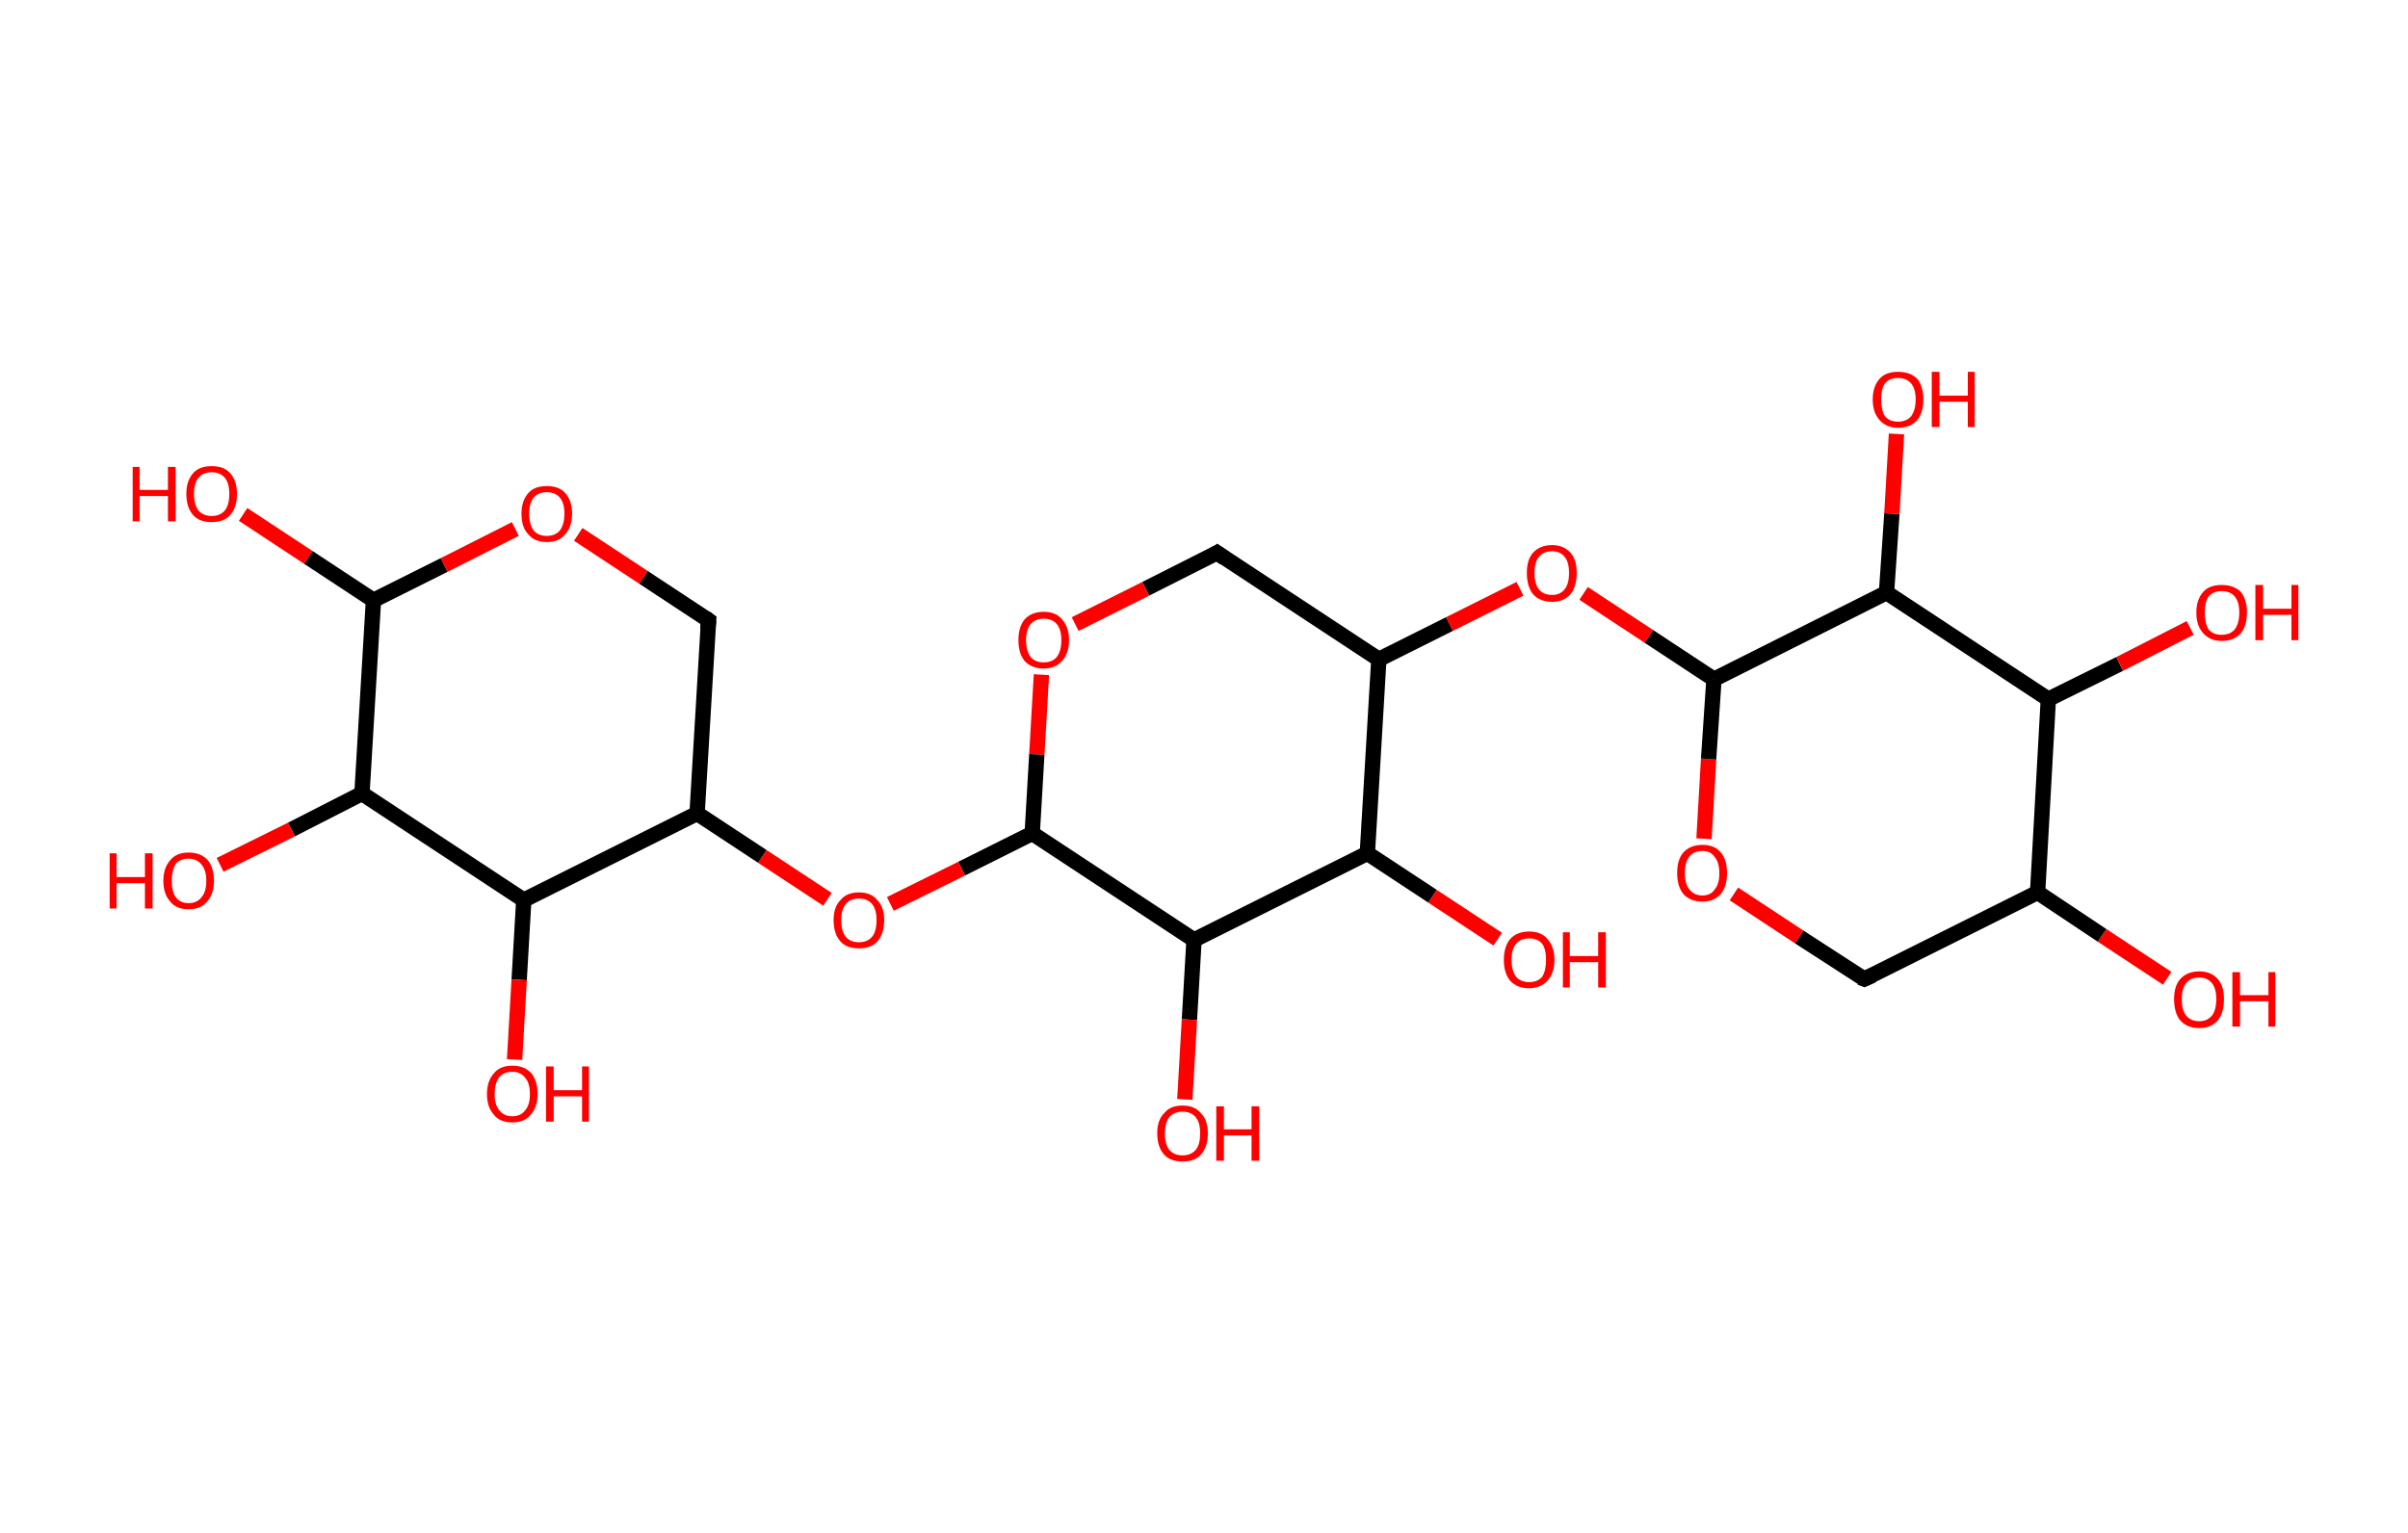 <?xml version='1.0' encoding='ASCII' standalone='yes'?>
<svg xmlns="http://www.w3.org/2000/svg" xmlns:rdkit="http://www.rdkit.org/xml" xmlns:xlink="http://www.w3.org/1999/xlink" version="1.1" baseProfile="full" xml:space="preserve" width="314px" height="200px" viewBox="0 0 314 200">
<!-- END OF HEADER -->
<rect style="opacity:1.0;fill:#FFFFFF;stroke:none" width="314.0" height="200.0" x="0.0" y="0.0"> </rect>
<path class="bond-0 atom-0 atom-1" d="M 282.6,127.6 L 274.1,122.0" style="fill:none;fill-rule:evenodd;stroke:#FF0000;stroke-width:2.0px;stroke-linecap:butt;stroke-linejoin:miter;stroke-opacity:1"/>
<path class="bond-0 atom-0 atom-1" d="M 274.1,122.0 L 265.7,116.4" style="fill:none;fill-rule:evenodd;stroke:#000000;stroke-width:2.0px;stroke-linecap:butt;stroke-linejoin:miter;stroke-opacity:1"/>
<path class="bond-1 atom-1 atom-2" d="M 265.7,116.4 L 243.1,127.7" style="fill:none;fill-rule:evenodd;stroke:#000000;stroke-width:2.0px;stroke-linecap:butt;stroke-linejoin:miter;stroke-opacity:1"/>
<path class="bond-2 atom-2 atom-3" d="M 243.1,127.7 L 234.6,122.2" style="fill:none;fill-rule:evenodd;stroke:#000000;stroke-width:2.0px;stroke-linecap:butt;stroke-linejoin:miter;stroke-opacity:1"/>
<path class="bond-2 atom-2 atom-3" d="M 234.6,122.2 L 226.1,116.6" style="fill:none;fill-rule:evenodd;stroke:#FF0000;stroke-width:2.0px;stroke-linecap:butt;stroke-linejoin:miter;stroke-opacity:1"/>
<path class="bond-3 atom-3 atom-4" d="M 222.2,109.4 L 222.8,99.0" style="fill:none;fill-rule:evenodd;stroke:#FF0000;stroke-width:2.0px;stroke-linecap:butt;stroke-linejoin:miter;stroke-opacity:1"/>
<path class="bond-3 atom-3 atom-4" d="M 222.8,99.0 L 223.5,88.6" style="fill:none;fill-rule:evenodd;stroke:#000000;stroke-width:2.0px;stroke-linecap:butt;stroke-linejoin:miter;stroke-opacity:1"/>
<path class="bond-4 atom-4 atom-5" d="M 223.5,88.6 L 215.0,83.0" style="fill:none;fill-rule:evenodd;stroke:#000000;stroke-width:2.0px;stroke-linecap:butt;stroke-linejoin:miter;stroke-opacity:1"/>
<path class="bond-4 atom-4 atom-5" d="M 215.0,83.0 L 206.5,77.4" style="fill:none;fill-rule:evenodd;stroke:#FF0000;stroke-width:2.0px;stroke-linecap:butt;stroke-linejoin:miter;stroke-opacity:1"/>
<path class="bond-5 atom-5 atom-6" d="M 198.2,76.8 L 189.0,81.4" style="fill:none;fill-rule:evenodd;stroke:#FF0000;stroke-width:2.0px;stroke-linecap:butt;stroke-linejoin:miter;stroke-opacity:1"/>
<path class="bond-5 atom-5 atom-6" d="M 189.0,81.4 L 179.8,86.0" style="fill:none;fill-rule:evenodd;stroke:#000000;stroke-width:2.0px;stroke-linecap:butt;stroke-linejoin:miter;stroke-opacity:1"/>
<path class="bond-6 atom-6 atom-7" d="M 179.8,86.0 L 158.7,72.1" style="fill:none;fill-rule:evenodd;stroke:#000000;stroke-width:2.0px;stroke-linecap:butt;stroke-linejoin:miter;stroke-opacity:1"/>
<path class="bond-7 atom-7 atom-8" d="M 158.7,72.1 L 149.4,76.8" style="fill:none;fill-rule:evenodd;stroke:#000000;stroke-width:2.0px;stroke-linecap:butt;stroke-linejoin:miter;stroke-opacity:1"/>
<path class="bond-7 atom-7 atom-8" d="M 149.4,76.8 L 140.2,81.4" style="fill:none;fill-rule:evenodd;stroke:#FF0000;stroke-width:2.0px;stroke-linecap:butt;stroke-linejoin:miter;stroke-opacity:1"/>
<path class="bond-8 atom-8 atom-9" d="M 135.8,88.0 L 135.2,98.4" style="fill:none;fill-rule:evenodd;stroke:#FF0000;stroke-width:2.0px;stroke-linecap:butt;stroke-linejoin:miter;stroke-opacity:1"/>
<path class="bond-8 atom-8 atom-9" d="M 135.2,98.4 L 134.6,108.7" style="fill:none;fill-rule:evenodd;stroke:#000000;stroke-width:2.0px;stroke-linecap:butt;stroke-linejoin:miter;stroke-opacity:1"/>
<path class="bond-9 atom-9 atom-10" d="M 134.6,108.7 L 125.4,113.3" style="fill:none;fill-rule:evenodd;stroke:#000000;stroke-width:2.0px;stroke-linecap:butt;stroke-linejoin:miter;stroke-opacity:1"/>
<path class="bond-9 atom-9 atom-10" d="M 125.4,113.3 L 116.1,117.9" style="fill:none;fill-rule:evenodd;stroke:#FF0000;stroke-width:2.0px;stroke-linecap:butt;stroke-linejoin:miter;stroke-opacity:1"/>
<path class="bond-10 atom-10 atom-11" d="M 107.9,117.3 L 99.4,111.7" style="fill:none;fill-rule:evenodd;stroke:#FF0000;stroke-width:2.0px;stroke-linecap:butt;stroke-linejoin:miter;stroke-opacity:1"/>
<path class="bond-10 atom-10 atom-11" d="M 99.4,111.7 L 90.9,106.1" style="fill:none;fill-rule:evenodd;stroke:#000000;stroke-width:2.0px;stroke-linecap:butt;stroke-linejoin:miter;stroke-opacity:1"/>
<path class="bond-11 atom-11 atom-12" d="M 90.9,106.1 L 92.4,80.9" style="fill:none;fill-rule:evenodd;stroke:#000000;stroke-width:2.0px;stroke-linecap:butt;stroke-linejoin:miter;stroke-opacity:1"/>
<path class="bond-12 atom-12 atom-13" d="M 92.4,80.9 L 83.9,75.3" style="fill:none;fill-rule:evenodd;stroke:#000000;stroke-width:2.0px;stroke-linecap:butt;stroke-linejoin:miter;stroke-opacity:1"/>
<path class="bond-12 atom-12 atom-13" d="M 83.9,75.3 L 75.4,69.7" style="fill:none;fill-rule:evenodd;stroke:#FF0000;stroke-width:2.0px;stroke-linecap:butt;stroke-linejoin:miter;stroke-opacity:1"/>
<path class="bond-13 atom-13 atom-14" d="M 67.2,69.0 L 57.9,73.7" style="fill:none;fill-rule:evenodd;stroke:#FF0000;stroke-width:2.0px;stroke-linecap:butt;stroke-linejoin:miter;stroke-opacity:1"/>
<path class="bond-13 atom-13 atom-14" d="M 57.9,73.7 L 48.7,78.3" style="fill:none;fill-rule:evenodd;stroke:#000000;stroke-width:2.0px;stroke-linecap:butt;stroke-linejoin:miter;stroke-opacity:1"/>
<path class="bond-14 atom-14 atom-15" d="M 48.7,78.3 L 40.2,72.7" style="fill:none;fill-rule:evenodd;stroke:#000000;stroke-width:2.0px;stroke-linecap:butt;stroke-linejoin:miter;stroke-opacity:1"/>
<path class="bond-14 atom-14 atom-15" d="M 40.2,72.7 L 31.7,67.1" style="fill:none;fill-rule:evenodd;stroke:#FF0000;stroke-width:2.0px;stroke-linecap:butt;stroke-linejoin:miter;stroke-opacity:1"/>
<path class="bond-15 atom-14 atom-16" d="M 48.7,78.3 L 47.2,103.5" style="fill:none;fill-rule:evenodd;stroke:#000000;stroke-width:2.0px;stroke-linecap:butt;stroke-linejoin:miter;stroke-opacity:1"/>
<path class="bond-16 atom-16 atom-17" d="M 47.2,103.5 L 38.0,108.2" style="fill:none;fill-rule:evenodd;stroke:#000000;stroke-width:2.0px;stroke-linecap:butt;stroke-linejoin:miter;stroke-opacity:1"/>
<path class="bond-16 atom-16 atom-17" d="M 38.0,108.2 L 28.7,112.8" style="fill:none;fill-rule:evenodd;stroke:#FF0000;stroke-width:2.0px;stroke-linecap:butt;stroke-linejoin:miter;stroke-opacity:1"/>
<path class="bond-17 atom-16 atom-18" d="M 47.2,103.5 L 68.3,117.4" style="fill:none;fill-rule:evenodd;stroke:#000000;stroke-width:2.0px;stroke-linecap:butt;stroke-linejoin:miter;stroke-opacity:1"/>
<path class="bond-18 atom-18 atom-19" d="M 68.3,117.4 L 67.7,127.8" style="fill:none;fill-rule:evenodd;stroke:#000000;stroke-width:2.0px;stroke-linecap:butt;stroke-linejoin:miter;stroke-opacity:1"/>
<path class="bond-18 atom-18 atom-19" d="M 67.7,127.8 L 67.1,138.2" style="fill:none;fill-rule:evenodd;stroke:#FF0000;stroke-width:2.0px;stroke-linecap:butt;stroke-linejoin:miter;stroke-opacity:1"/>
<path class="bond-19 atom-9 atom-20" d="M 134.6,108.7 L 155.7,122.6" style="fill:none;fill-rule:evenodd;stroke:#000000;stroke-width:2.0px;stroke-linecap:butt;stroke-linejoin:miter;stroke-opacity:1"/>
<path class="bond-20 atom-20 atom-21" d="M 155.7,122.6 L 155.1,133.0" style="fill:none;fill-rule:evenodd;stroke:#000000;stroke-width:2.0px;stroke-linecap:butt;stroke-linejoin:miter;stroke-opacity:1"/>
<path class="bond-20 atom-20 atom-21" d="M 155.1,133.0 L 154.5,143.4" style="fill:none;fill-rule:evenodd;stroke:#FF0000;stroke-width:2.0px;stroke-linecap:butt;stroke-linejoin:miter;stroke-opacity:1"/>
<path class="bond-21 atom-20 atom-22" d="M 155.7,122.6 L 178.3,111.3" style="fill:none;fill-rule:evenodd;stroke:#000000;stroke-width:2.0px;stroke-linecap:butt;stroke-linejoin:miter;stroke-opacity:1"/>
<path class="bond-22 atom-22 atom-23" d="M 178.3,111.3 L 186.8,116.9" style="fill:none;fill-rule:evenodd;stroke:#000000;stroke-width:2.0px;stroke-linecap:butt;stroke-linejoin:miter;stroke-opacity:1"/>
<path class="bond-22 atom-22 atom-23" d="M 186.8,116.9 L 195.3,122.5" style="fill:none;fill-rule:evenodd;stroke:#FF0000;stroke-width:2.0px;stroke-linecap:butt;stroke-linejoin:miter;stroke-opacity:1"/>
<path class="bond-23 atom-4 atom-24" d="M 223.5,88.6 L 246.0,77.3" style="fill:none;fill-rule:evenodd;stroke:#000000;stroke-width:2.0px;stroke-linecap:butt;stroke-linejoin:miter;stroke-opacity:1"/>
<path class="bond-24 atom-24 atom-25" d="M 246.0,77.3 L 246.7,67.0" style="fill:none;fill-rule:evenodd;stroke:#000000;stroke-width:2.0px;stroke-linecap:butt;stroke-linejoin:miter;stroke-opacity:1"/>
<path class="bond-24 atom-24 atom-25" d="M 246.7,67.0 L 247.3,56.6" style="fill:none;fill-rule:evenodd;stroke:#FF0000;stroke-width:2.0px;stroke-linecap:butt;stroke-linejoin:miter;stroke-opacity:1"/>
<path class="bond-25 atom-24 atom-26" d="M 246.0,77.3 L 267.1,91.2" style="fill:none;fill-rule:evenodd;stroke:#000000;stroke-width:2.0px;stroke-linecap:butt;stroke-linejoin:miter;stroke-opacity:1"/>
<path class="bond-26 atom-26 atom-27" d="M 267.1,91.2 L 276.4,86.6" style="fill:none;fill-rule:evenodd;stroke:#000000;stroke-width:2.0px;stroke-linecap:butt;stroke-linejoin:miter;stroke-opacity:1"/>
<path class="bond-26 atom-26 atom-27" d="M 276.4,86.6 L 285.6,81.9" style="fill:none;fill-rule:evenodd;stroke:#FF0000;stroke-width:2.0px;stroke-linecap:butt;stroke-linejoin:miter;stroke-opacity:1"/>
<path class="bond-27 atom-26 atom-1" d="M 267.1,91.2 L 265.7,116.4" style="fill:none;fill-rule:evenodd;stroke:#000000;stroke-width:2.0px;stroke-linecap:butt;stroke-linejoin:miter;stroke-opacity:1"/>
<path class="bond-28 atom-22 atom-6" d="M 178.3,111.3 L 179.8,86.0" style="fill:none;fill-rule:evenodd;stroke:#000000;stroke-width:2.0px;stroke-linecap:butt;stroke-linejoin:miter;stroke-opacity:1"/>
<path class="bond-29 atom-18 atom-11" d="M 68.3,117.4 L 90.9,106.1" style="fill:none;fill-rule:evenodd;stroke:#000000;stroke-width:2.0px;stroke-linecap:butt;stroke-linejoin:miter;stroke-opacity:1"/>
<path d="M 244.2,127.2 L 243.1,127.7 L 242.6,127.5" style="fill:none;stroke:#000000;stroke-width:2.0px;stroke-linecap:butt;stroke-linejoin:miter;stroke-opacity:1;"/>
<path d="M 159.7,72.8 L 158.7,72.1 L 158.2,72.4" style="fill:none;stroke:#000000;stroke-width:2.0px;stroke-linecap:butt;stroke-linejoin:miter;stroke-opacity:1;"/>
<path d="M 92.3,82.1 L 92.4,80.9 L 92.0,80.6" style="fill:none;stroke:#000000;stroke-width:2.0px;stroke-linecap:butt;stroke-linejoin:miter;stroke-opacity:1;"/>
<path class="atom-0" d="M 283.5 130.3 Q 283.5 128.6, 284.3 127.7 Q 285.2 126.7, 286.8 126.7 Q 288.3 126.7, 289.2 127.7 Q 290.0 128.6, 290.0 130.3 Q 290.0 132.1, 289.2 133.1 Q 288.3 134.1, 286.8 134.1 Q 285.2 134.1, 284.3 133.1 Q 283.5 132.1, 283.5 130.3 M 286.8 133.2 Q 287.8 133.2, 288.4 132.5 Q 289.0 131.8, 289.0 130.3 Q 289.0 128.9, 288.4 128.2 Q 287.8 127.5, 286.8 127.5 Q 285.7 127.5, 285.1 128.2 Q 284.5 128.9, 284.5 130.3 Q 284.5 131.8, 285.1 132.5 Q 285.7 133.2, 286.8 133.2 " fill="#FF0000"/>
<path class="atom-0" d="M 291.1 126.8 L 292.1 126.8 L 292.1 129.8 L 295.8 129.8 L 295.8 126.8 L 296.7 126.8 L 296.7 133.9 L 295.8 133.9 L 295.8 130.6 L 292.1 130.6 L 292.1 133.9 L 291.1 133.9 L 291.1 126.8 " fill="#FF0000"/>
<path class="atom-3" d="M 218.7 113.9 Q 218.7 112.1, 219.5 111.2 Q 220.4 110.2, 222.0 110.2 Q 223.6 110.2, 224.4 111.2 Q 225.2 112.1, 225.2 113.9 Q 225.2 115.6, 224.4 116.6 Q 223.5 117.6, 222.0 117.6 Q 220.4 117.6, 219.5 116.6 Q 218.7 115.6, 218.7 113.9 M 222.0 116.8 Q 223.1 116.8, 223.6 116.0 Q 224.2 115.3, 224.2 113.9 Q 224.2 112.5, 223.6 111.8 Q 223.1 111.0, 222.0 111.0 Q 220.9 111.0, 220.3 111.7 Q 219.7 112.5, 219.7 113.9 Q 219.7 115.3, 220.3 116.0 Q 220.9 116.8, 222.0 116.8 " fill="#FF0000"/>
<path class="atom-5" d="M 199.1 74.7 Q 199.1 73.0, 199.9 72.1 Q 200.8 71.1, 202.4 71.1 Q 203.9 71.1, 204.8 72.1 Q 205.6 73.0, 205.6 74.7 Q 205.6 76.5, 204.8 77.5 Q 203.9 78.5, 202.4 78.5 Q 200.8 78.5, 199.9 77.5 Q 199.1 76.5, 199.1 74.7 M 202.4 77.6 Q 203.4 77.6, 204.0 76.9 Q 204.6 76.2, 204.6 74.7 Q 204.6 73.3, 204.0 72.6 Q 203.4 71.9, 202.4 71.9 Q 201.3 71.9, 200.7 72.6 Q 200.1 73.3, 200.1 74.7 Q 200.1 76.2, 200.7 76.9 Q 201.3 77.6, 202.4 77.6 " fill="#FF0000"/>
<path class="atom-8" d="M 132.8 83.5 Q 132.8 81.8, 133.6 80.8 Q 134.5 79.8, 136.1 79.8 Q 137.7 79.8, 138.5 80.8 Q 139.4 81.8, 139.4 83.5 Q 139.4 85.2, 138.5 86.2 Q 137.6 87.2, 136.1 87.2 Q 134.5 87.2, 133.6 86.2 Q 132.8 85.2, 132.8 83.5 M 136.1 86.4 Q 137.2 86.4, 137.8 85.7 Q 138.4 84.9, 138.4 83.5 Q 138.4 82.1, 137.8 81.4 Q 137.2 80.7, 136.1 80.7 Q 135.0 80.7, 134.4 81.4 Q 133.8 82.1, 133.8 83.5 Q 133.8 84.9, 134.4 85.7 Q 135.0 86.4, 136.1 86.4 " fill="#FF0000"/>
<path class="atom-10" d="M 108.7 120.0 Q 108.7 118.3, 109.6 117.4 Q 110.4 116.4, 112.0 116.4 Q 113.6 116.4, 114.4 117.4 Q 115.3 118.3, 115.3 120.0 Q 115.3 121.8, 114.4 122.8 Q 113.6 123.7, 112.0 123.7 Q 110.4 123.7, 109.6 122.8 Q 108.7 121.8, 108.7 120.0 M 112.0 122.9 Q 113.1 122.9, 113.7 122.2 Q 114.3 121.5, 114.3 120.0 Q 114.3 118.6, 113.7 117.9 Q 113.1 117.2, 112.0 117.2 Q 110.9 117.2, 110.3 117.9 Q 109.7 118.6, 109.7 120.0 Q 109.7 121.5, 110.3 122.2 Q 110.9 122.9, 112.0 122.9 " fill="#FF0000"/>
<path class="atom-13" d="M 68.0 67.0 Q 68.0 65.3, 68.9 64.3 Q 69.7 63.4, 71.3 63.4 Q 72.9 63.4, 73.7 64.3 Q 74.6 65.3, 74.6 67.0 Q 74.6 68.7, 73.7 69.7 Q 72.9 70.7, 71.3 70.7 Q 69.7 70.7, 68.9 69.7 Q 68.0 68.8, 68.0 67.0 M 71.3 69.9 Q 72.4 69.9, 73.0 69.2 Q 73.6 68.4, 73.6 67.0 Q 73.6 65.6, 73.0 64.9 Q 72.4 64.2, 71.3 64.2 Q 70.2 64.2, 69.6 64.9 Q 69.0 65.6, 69.0 67.0 Q 69.0 68.4, 69.6 69.2 Q 70.2 69.9, 71.3 69.9 " fill="#FF0000"/>
<path class="atom-15" d="M 17.3 60.9 L 18.2 60.9 L 18.2 63.9 L 21.9 63.9 L 21.9 60.9 L 22.9 60.9 L 22.9 68.0 L 21.9 68.0 L 21.9 64.7 L 18.2 64.7 L 18.2 68.0 L 17.3 68.0 L 17.3 60.9 " fill="#FF0000"/>
<path class="atom-15" d="M 24.3 64.4 Q 24.3 62.7, 25.2 61.7 Q 26.0 60.8, 27.6 60.8 Q 29.2 60.8, 30.0 61.7 Q 30.9 62.7, 30.9 64.4 Q 30.9 66.2, 30.0 67.2 Q 29.2 68.1, 27.6 68.1 Q 26.0 68.1, 25.2 67.2 Q 24.3 66.2, 24.3 64.4 M 27.6 67.3 Q 28.7 67.3, 29.3 66.6 Q 29.9 65.9, 29.9 64.4 Q 29.9 63.0, 29.3 62.3 Q 28.7 61.6, 27.6 61.6 Q 26.5 61.6, 25.9 62.3 Q 25.3 63.0, 25.3 64.4 Q 25.3 65.9, 25.9 66.6 Q 26.5 67.3, 27.6 67.3 " fill="#FF0000"/>
<path class="atom-17" d="M 14.3 111.3 L 15.2 111.3 L 15.2 114.4 L 18.9 114.4 L 18.9 111.3 L 19.9 111.3 L 19.9 118.5 L 18.9 118.5 L 18.9 115.2 L 15.2 115.2 L 15.2 118.5 L 14.3 118.5 L 14.3 111.3 " fill="#FF0000"/>
<path class="atom-17" d="M 21.3 114.9 Q 21.3 113.2, 22.2 112.2 Q 23.0 111.2, 24.6 111.2 Q 26.2 111.2, 27.1 112.2 Q 27.9 113.2, 27.9 114.9 Q 27.9 116.6, 27.0 117.6 Q 26.2 118.6, 24.6 118.6 Q 23.0 118.6, 22.2 117.6 Q 21.3 116.6, 21.3 114.9 M 24.6 117.8 Q 25.7 117.8, 26.3 117.0 Q 26.9 116.3, 26.9 114.9 Q 26.9 113.5, 26.3 112.8 Q 25.7 112.0, 24.6 112.0 Q 23.5 112.0, 22.9 112.7 Q 22.4 113.5, 22.4 114.9 Q 22.4 116.3, 22.9 117.0 Q 23.5 117.8, 24.6 117.8 " fill="#FF0000"/>
<path class="atom-19" d="M 63.5 142.7 Q 63.5 141.0, 64.4 140.0 Q 65.2 139.0, 66.8 139.0 Q 68.4 139.0, 69.3 140.0 Q 70.1 141.0, 70.1 142.7 Q 70.1 144.4, 69.2 145.4 Q 68.4 146.4, 66.8 146.4 Q 65.2 146.4, 64.4 145.4 Q 63.5 144.4, 63.5 142.7 M 66.8 145.6 Q 67.9 145.6, 68.5 144.8 Q 69.1 144.1, 69.1 142.7 Q 69.1 141.3, 68.5 140.6 Q 67.9 139.8, 66.8 139.8 Q 65.7 139.8, 65.1 140.5 Q 64.5 141.3, 64.5 142.7 Q 64.5 144.1, 65.1 144.8 Q 65.7 145.6, 66.8 145.6 " fill="#FF0000"/>
<path class="atom-19" d="M 71.2 139.1 L 72.2 139.1 L 72.2 142.2 L 75.9 142.2 L 75.9 139.1 L 76.8 139.1 L 76.8 146.3 L 75.9 146.3 L 75.9 143.0 L 72.2 143.0 L 72.2 146.3 L 71.2 146.3 L 71.2 139.1 " fill="#FF0000"/>
<path class="atom-21" d="M 150.9 147.8 Q 150.9 146.1, 151.8 145.2 Q 152.6 144.2, 154.2 144.2 Q 155.8 144.2, 156.6 145.2 Q 157.5 146.1, 157.5 147.8 Q 157.5 149.6, 156.6 150.6 Q 155.8 151.5, 154.2 151.5 Q 152.6 151.5, 151.8 150.6 Q 150.9 149.6, 150.9 147.8 M 154.2 150.7 Q 155.3 150.7, 155.9 150.0 Q 156.5 149.3, 156.5 147.8 Q 156.5 146.4, 155.9 145.7 Q 155.3 145.0, 154.2 145.0 Q 153.1 145.0, 152.5 145.7 Q 151.9 146.4, 151.9 147.8 Q 151.9 149.3, 152.5 150.0 Q 153.1 150.7, 154.2 150.7 " fill="#FF0000"/>
<path class="atom-21" d="M 158.6 144.3 L 159.6 144.3 L 159.6 147.3 L 163.2 147.3 L 163.2 144.3 L 164.2 144.3 L 164.2 151.4 L 163.2 151.4 L 163.2 148.1 L 159.6 148.1 L 159.6 151.4 L 158.6 151.4 L 158.6 144.3 " fill="#FF0000"/>
<path class="atom-23" d="M 196.1 125.2 Q 196.1 123.5, 196.9 122.5 Q 197.8 121.5, 199.4 121.5 Q 201.0 121.5, 201.8 122.5 Q 202.7 123.5, 202.7 125.2 Q 202.7 126.9, 201.8 127.9 Q 200.9 128.9, 199.4 128.9 Q 197.8 128.9, 196.9 127.9 Q 196.1 126.9, 196.1 125.2 M 199.4 128.1 Q 200.5 128.1, 201.1 127.4 Q 201.6 126.6, 201.6 125.2 Q 201.6 123.8, 201.1 123.1 Q 200.5 122.4, 199.4 122.4 Q 198.3 122.4, 197.7 123.1 Q 197.1 123.8, 197.1 125.2 Q 197.1 126.6, 197.7 127.4 Q 198.3 128.1, 199.4 128.1 " fill="#FF0000"/>
<path class="atom-23" d="M 203.8 121.6 L 204.7 121.6 L 204.7 124.7 L 208.4 124.7 L 208.4 121.6 L 209.4 121.6 L 209.4 128.8 L 208.4 128.8 L 208.4 125.5 L 204.7 125.5 L 204.7 128.8 L 203.8 128.8 L 203.8 121.6 " fill="#FF0000"/>
<path class="atom-25" d="M 244.2 52.1 Q 244.2 50.4, 245.1 49.4 Q 245.9 48.5, 247.5 48.5 Q 249.1 48.5, 250.0 49.4 Q 250.8 50.4, 250.8 52.1 Q 250.8 53.8, 250.0 54.8 Q 249.1 55.8, 247.5 55.8 Q 246.0 55.8, 245.1 54.8 Q 244.2 53.8, 244.2 52.1 M 247.5 55.0 Q 248.6 55.0, 249.2 54.3 Q 249.8 53.5, 249.8 52.1 Q 249.8 50.7, 249.2 50.0 Q 248.6 49.3, 247.5 49.3 Q 246.4 49.3, 245.8 50.0 Q 245.3 50.7, 245.3 52.1 Q 245.3 53.5, 245.8 54.3 Q 246.4 55.0, 247.5 55.0 " fill="#FF0000"/>
<path class="atom-25" d="M 251.9 48.5 L 252.9 48.5 L 252.9 51.6 L 256.6 51.6 L 256.6 48.5 L 257.5 48.5 L 257.5 55.7 L 256.6 55.7 L 256.6 52.4 L 252.9 52.4 L 252.9 55.7 L 251.9 55.7 L 251.9 48.5 " fill="#FF0000"/>
<path class="atom-27" d="M 286.4 79.9 Q 286.4 78.2, 287.3 77.2 Q 288.1 76.3, 289.7 76.3 Q 291.3 76.3, 292.2 77.2 Q 293.0 78.2, 293.0 79.9 Q 293.0 81.6, 292.2 82.6 Q 291.3 83.6, 289.7 83.6 Q 288.2 83.6, 287.3 82.6 Q 286.4 81.6, 286.4 79.9 M 289.7 82.8 Q 290.8 82.8, 291.4 82.1 Q 292.0 81.3, 292.0 79.9 Q 292.0 78.5, 291.4 77.8 Q 290.8 77.1, 289.7 77.1 Q 288.6 77.1, 288.0 77.8 Q 287.5 78.5, 287.5 79.9 Q 287.5 81.3, 288.0 82.1 Q 288.6 82.8, 289.7 82.8 " fill="#FF0000"/>
<path class="atom-27" d="M 294.1 76.3 L 295.1 76.3 L 295.1 79.4 L 298.8 79.4 L 298.8 76.3 L 299.7 76.3 L 299.7 83.5 L 298.8 83.5 L 298.8 80.2 L 295.1 80.2 L 295.1 83.5 L 294.1 83.5 L 294.1 76.3 " fill="#FF0000"/>
</svg>
